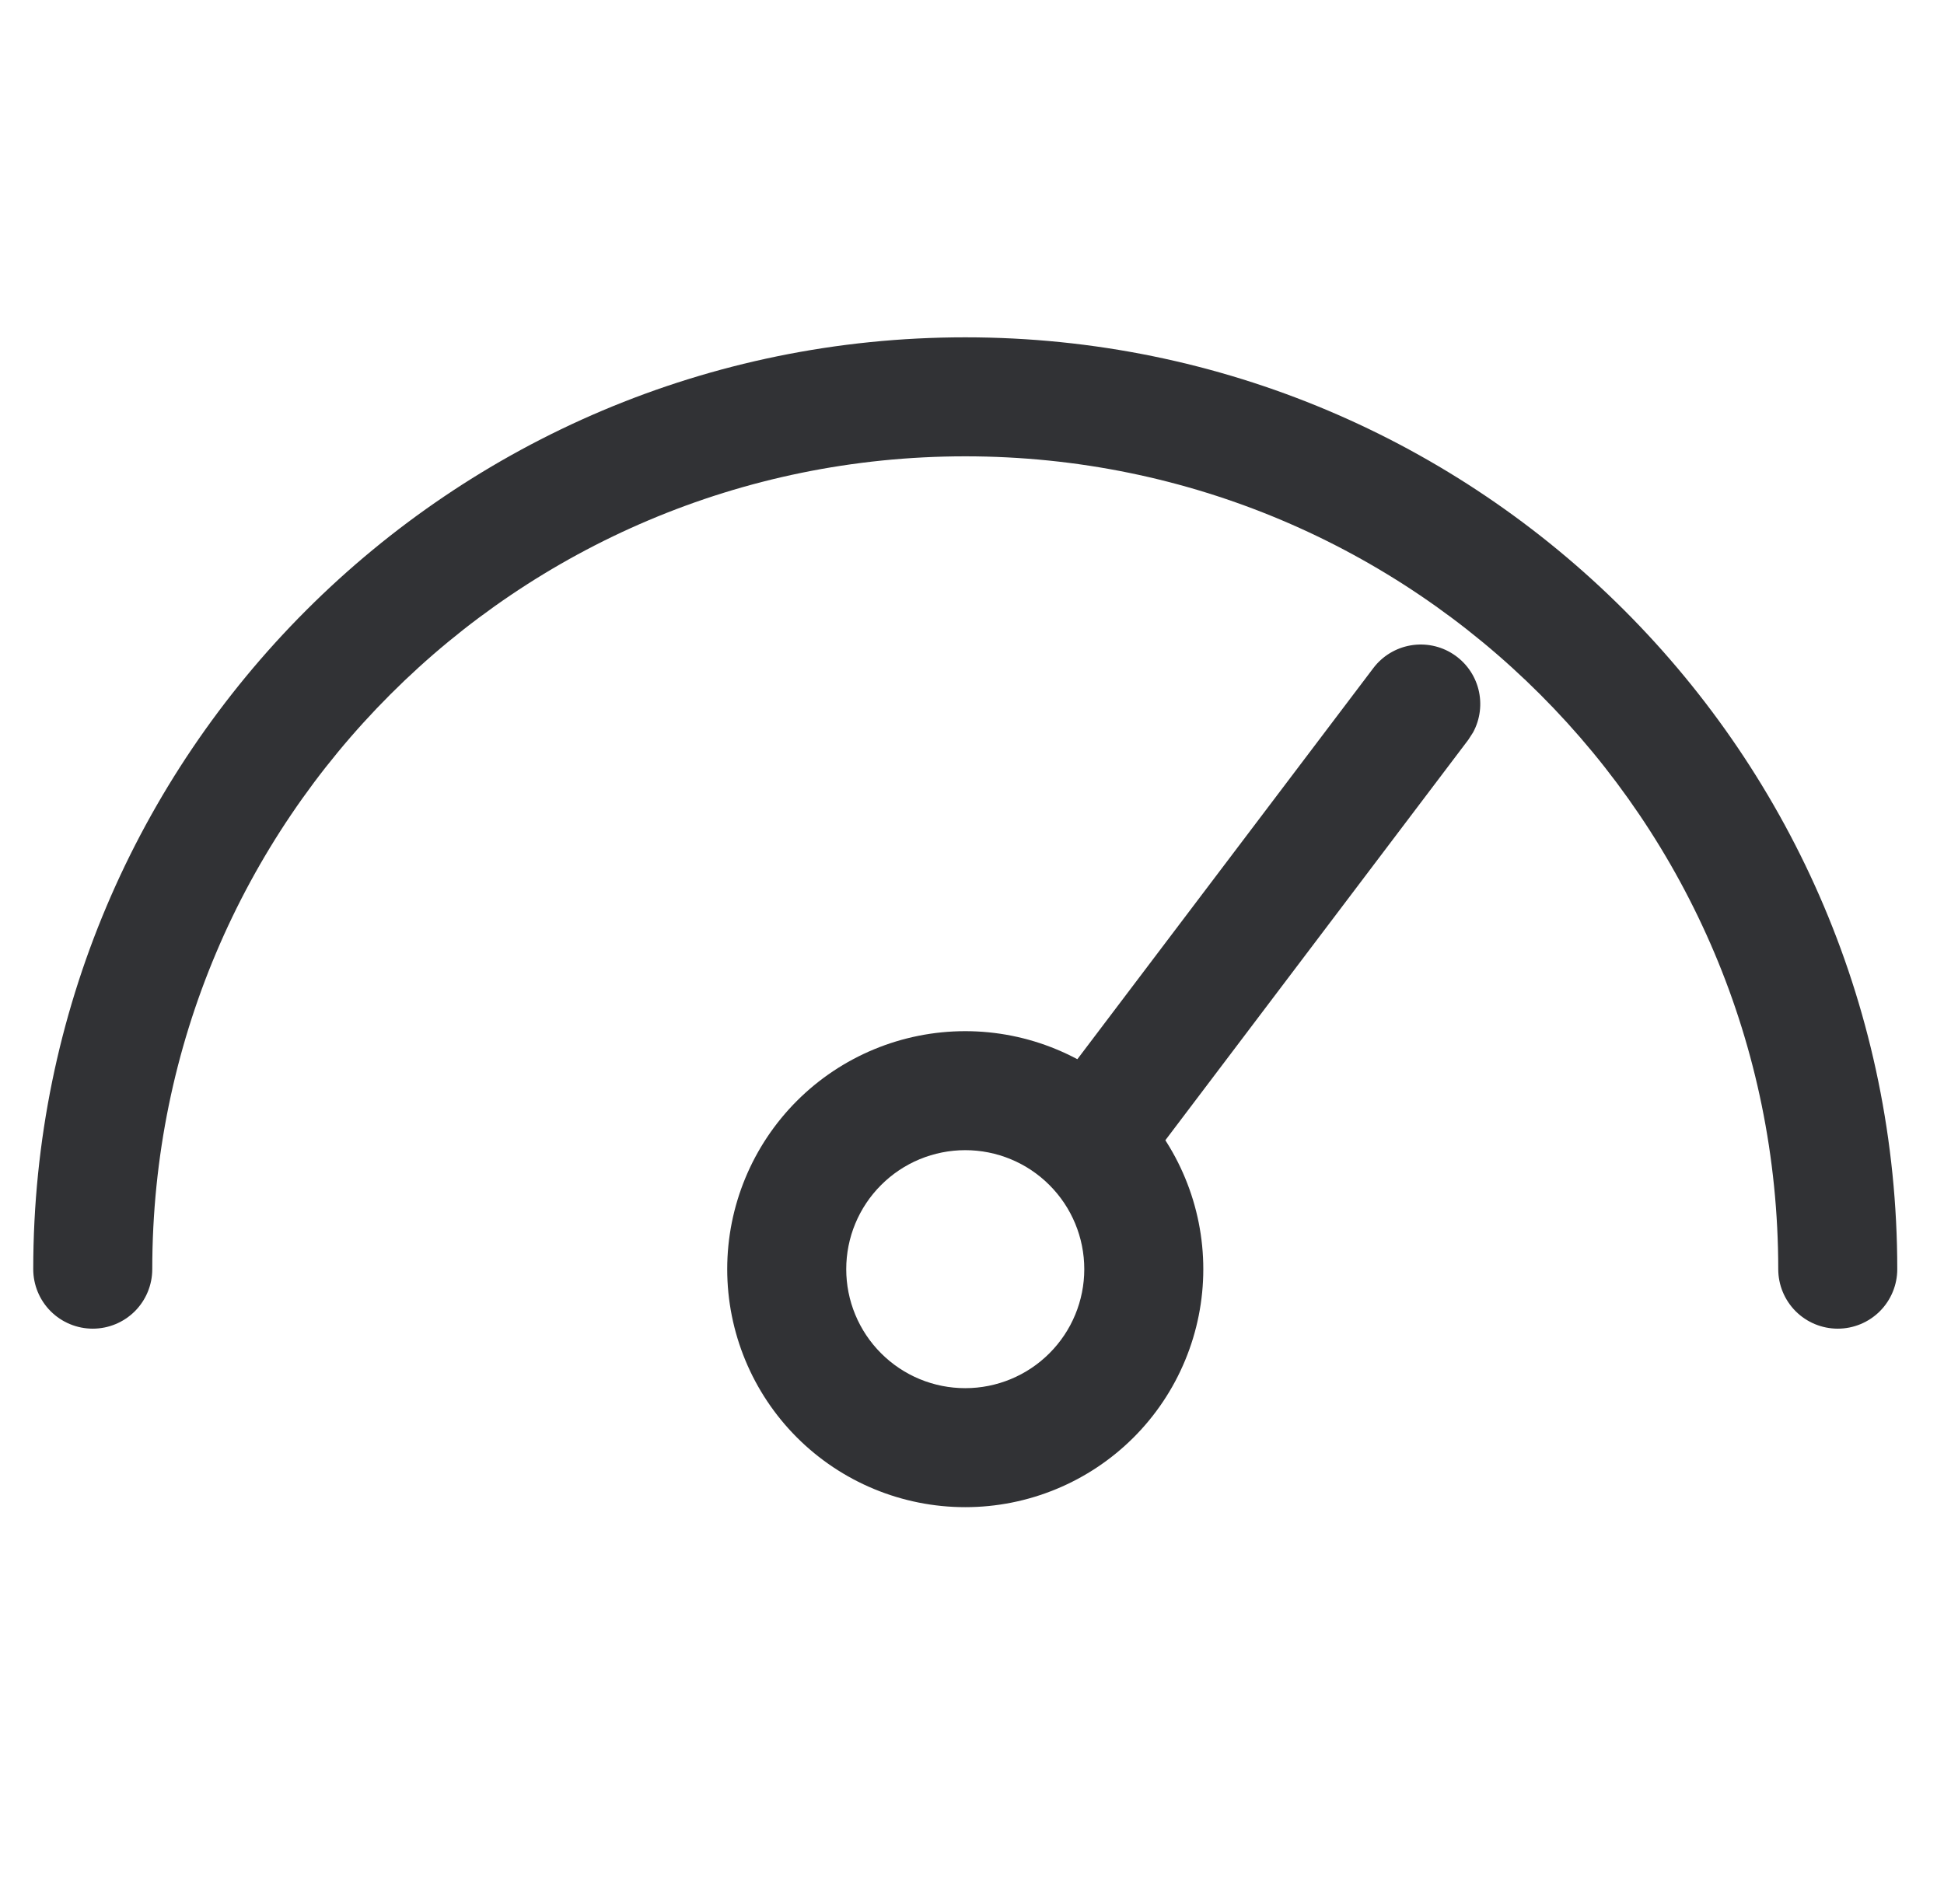 <svg width="49" height="48" viewBox="0 0 49 48" fill="none" xmlns="http://www.w3.org/2000/svg">
<path d="M34.618 16.84C34.847 16.539 35.181 16.336 35.553 16.271C35.925 16.206 36.309 16.283 36.626 16.489C36.943 16.694 37.172 17.011 37.265 17.378C37.358 17.744 37.31 18.132 37.13 18.464L37.01 18.65L28.986 29.258C28.758 29.562 28.424 29.769 28.049 29.836C27.675 29.903 27.29 29.826 26.971 29.62C26.652 29.413 26.422 29.094 26.33 28.725C26.237 28.357 26.288 27.967 26.472 27.634L26.592 27.448L34.618 16.84Z" fill="#313235"/>
<path d="M24.33 8.504C37.304 8.504 47.822 19.022 47.822 31.996C47.822 32.394 47.664 32.775 47.383 33.057C47.101 33.338 46.72 33.496 46.322 33.496C45.924 33.496 45.542 33.338 45.261 33.057C44.98 32.775 44.822 32.394 44.822 31.996C44.822 20.678 35.648 11.504 24.33 11.504C13.012 11.504 3.838 20.678 3.838 31.996C3.838 32.394 3.68 32.775 3.399 33.057C3.117 33.338 2.736 33.496 2.338 33.496C1.94 33.496 1.559 33.338 1.277 33.057C0.996 32.775 0.838 32.394 0.838 31.996C0.838 19.022 11.356 8.504 24.33 8.504Z" fill="#313235"/>
<path d="M24.33 25.996C25.118 25.996 25.898 26.151 26.626 26.453C27.354 26.754 28.015 27.196 28.573 27.753C29.13 28.311 29.572 28.972 29.873 29.7C30.175 30.428 30.33 31.208 30.33 31.996C30.33 32.784 30.175 33.564 29.873 34.292C29.572 35.02 29.13 35.682 28.573 36.239C28.015 36.796 27.354 37.238 26.626 37.539C25.898 37.841 25.118 37.996 24.33 37.996C22.738 37.996 21.212 37.364 20.087 36.239C18.962 35.114 18.33 33.587 18.33 31.996C18.33 30.405 18.962 28.879 20.087 27.753C21.212 26.628 22.738 25.996 24.33 25.996ZM24.33 28.996C23.936 28.996 23.546 29.074 23.182 29.224C22.818 29.375 22.487 29.596 22.209 29.875C21.93 30.153 21.709 30.484 21.558 30.848C21.407 31.212 21.33 31.602 21.33 31.996C21.33 32.39 21.407 32.78 21.558 33.144C21.709 33.508 21.93 33.839 22.209 34.117C22.487 34.396 22.818 34.617 23.182 34.768C23.546 34.919 23.936 34.996 24.33 34.996C25.125 34.996 25.889 34.68 26.451 34.117C27.014 33.555 27.33 32.792 27.33 31.996C27.33 31.2 27.014 30.437 26.451 29.875C25.889 29.312 25.125 28.996 24.33 28.996Z" fill="#313235"/>
</svg>
